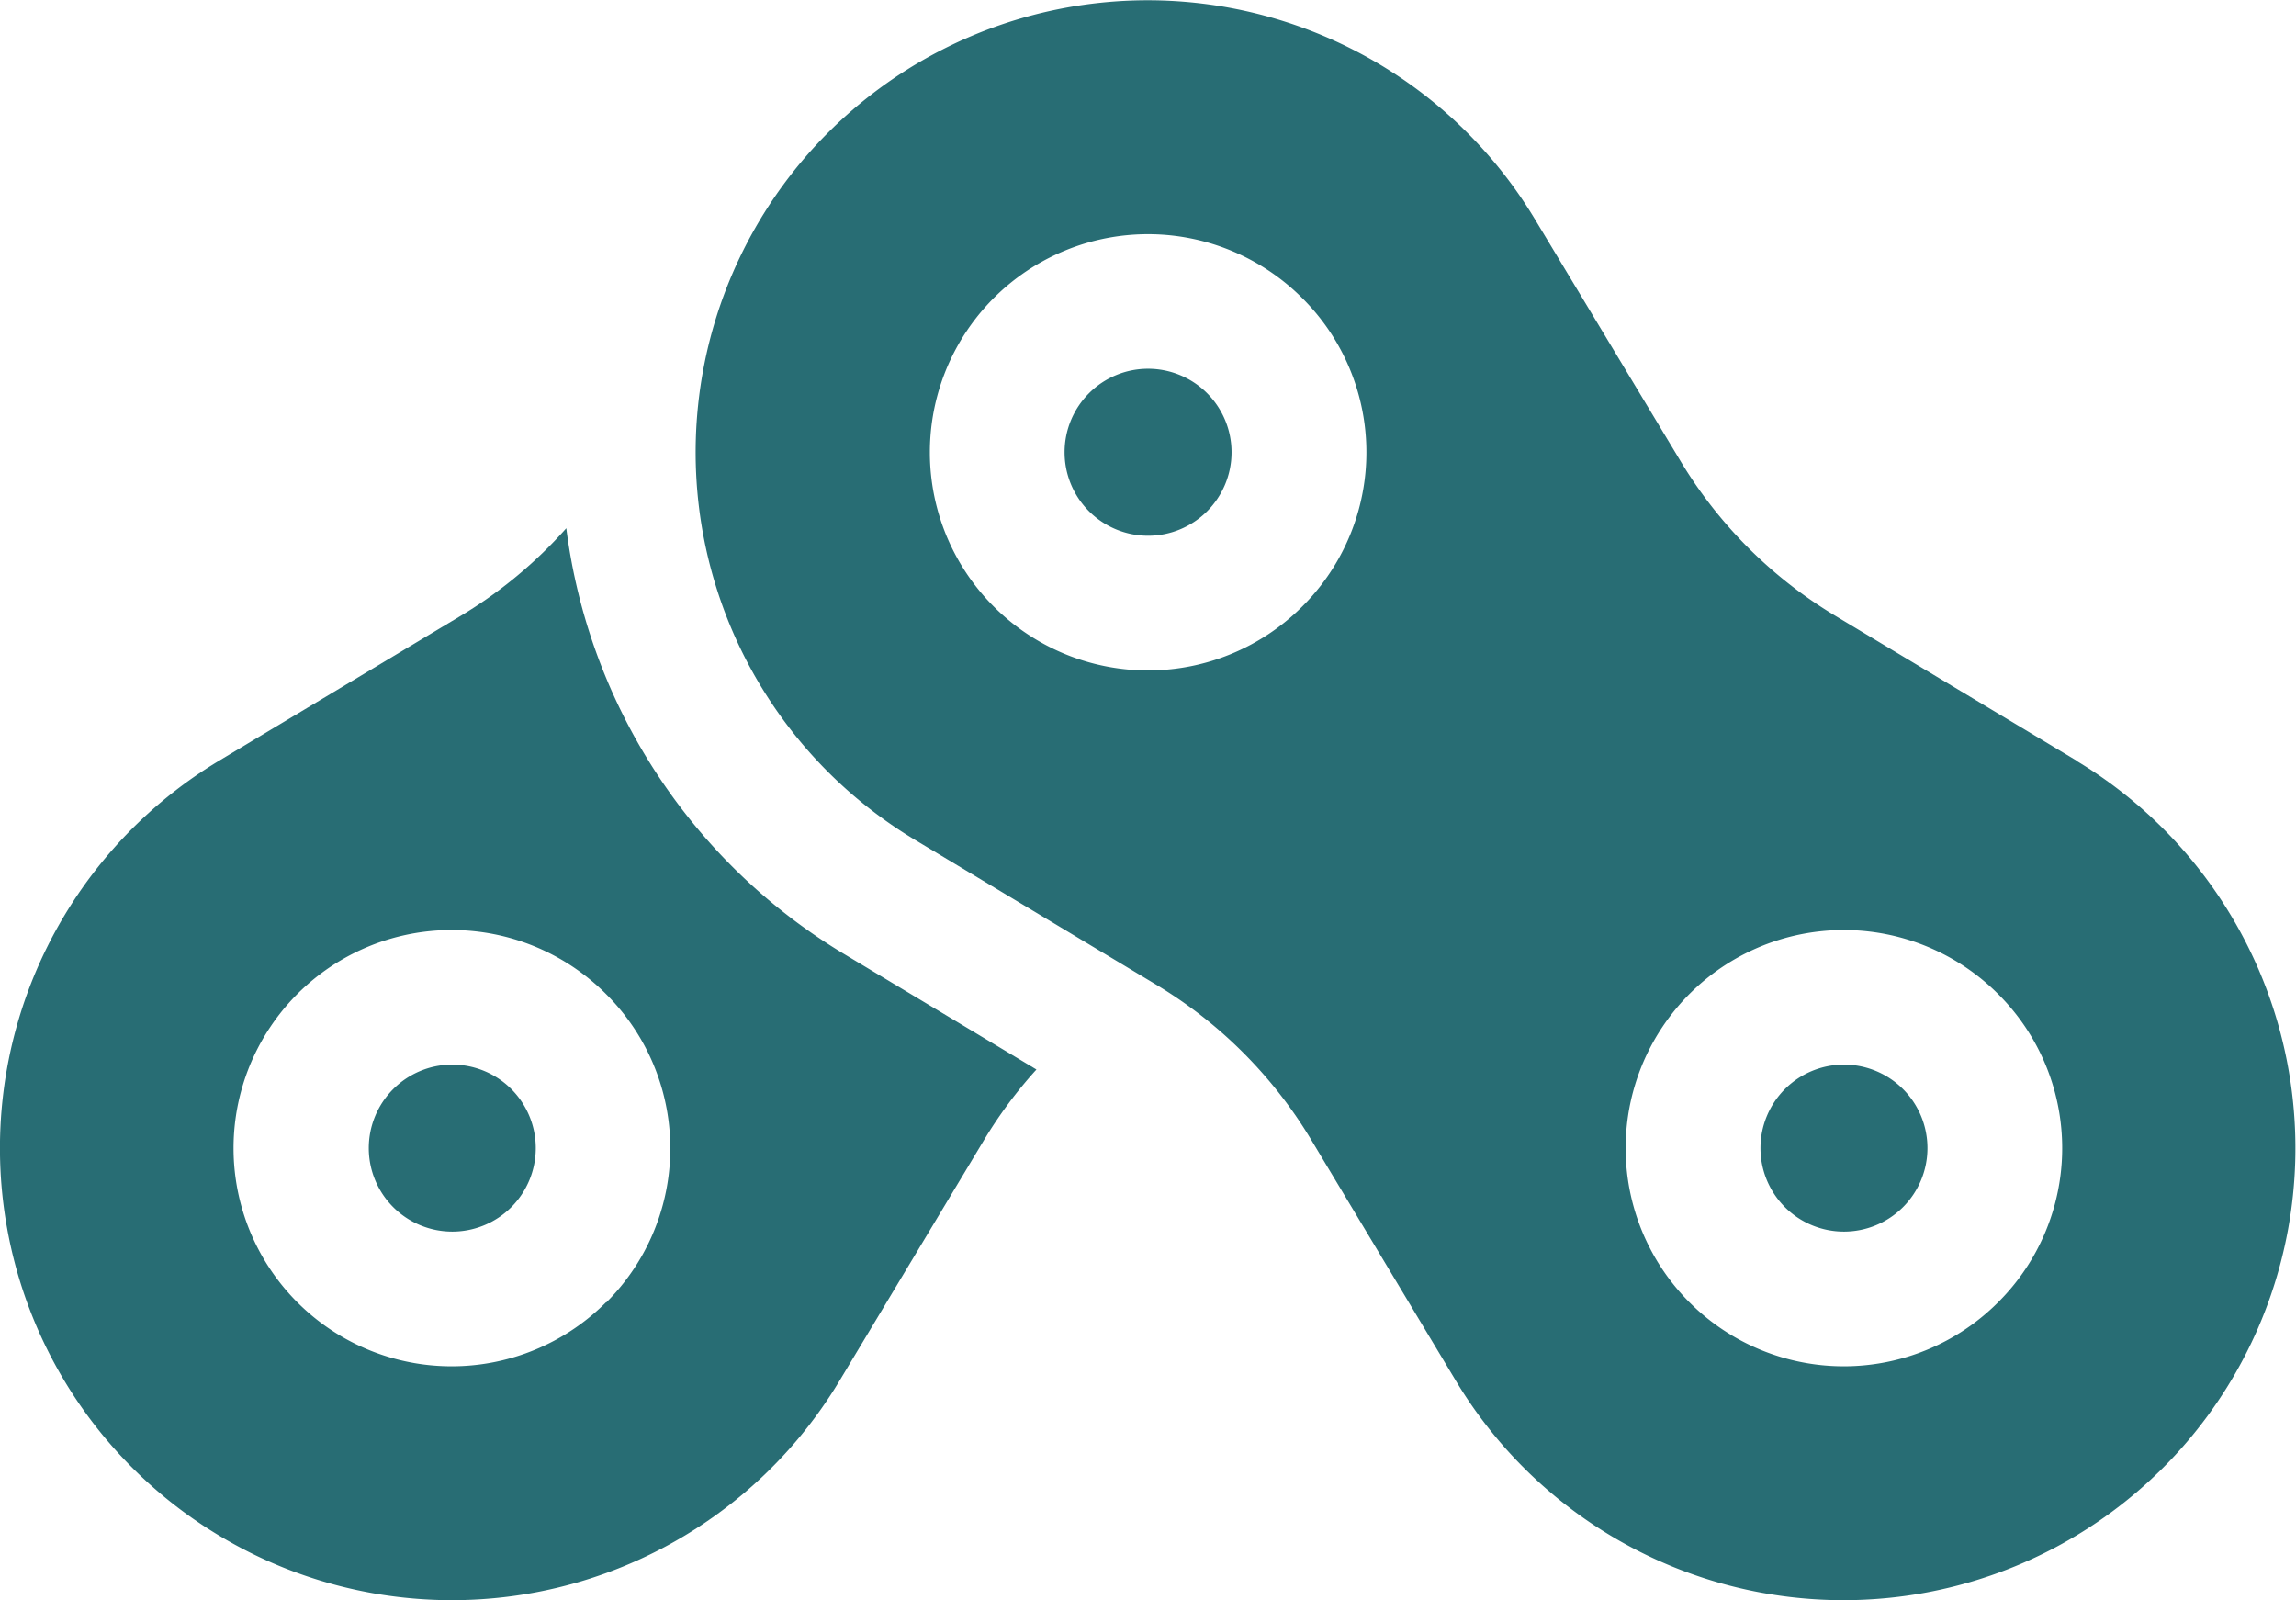 <svg xmlns="http://www.w3.org/2000/svg" width="22" height="15.333" viewBox="0 0 22 15.333">
  <g id="chain" transform="translate(0 -77.579)">
    <g id="Сгруппировать_12" data-name="Сгруппировать 12" transform="translate(3.532 87.779)">
      <g id="Сгруппировать_11" data-name="Сгруппировать 11" transform="translate(0 0)">
        <path id="Контур_6" data-name="Контур 6" d="M83.585,315.188a.8.8,0,1,0,0,1.132A.8.8,0,0,0,83.585,315.188Z" transform="translate(-82.218 -314.954)" fill="#286d74"/>
      </g>
    </g>
    <g id="Сгруппировать_14" data-name="Сгруппировать 14" transform="translate(0 82.64)">
      <g id="Сгруппировать_13" data-name="Сгруппировать 13" transform="translate(0 0)">
        <path id="Контур_7" data-name="Контур 7" d="M8.106,199.442a5.584,5.584,0,0,1-2.68-4.09,4.331,4.331,0,0,1-1.011.839L2.1,197.579a4.331,4.331,0,1,0,5.943,5.943l1.388-2.312a4.331,4.331,0,0,1,.5-.672Zm-2.3,3.327a2.09,2.09,0,1,1,0-2.955A2.083,2.083,0,0,1,5.81,202.769Z" transform="translate(0 -195.352)" fill="#286d74"/>
      </g>
    </g>
    <g id="Сгруппировать_16" data-name="Сгруппировать 16" transform="translate(16.866 87.779)">
      <g id="Сгруппировать_15" data-name="Сгруппировать 15" transform="translate(0 0)">
        <path id="Контур_8" data-name="Контур 8" d="M393.9,315.187a.8.8,0,1,0,0,1.132A.8.8,0,0,0,393.9,315.187Z" transform="translate(-392.532 -314.953)" fill="#286d74"/>
      </g>
    </g>
    <g id="Сгруппировать_18" data-name="Сгруппировать 18" transform="translate(10.199 81.112)">
      <g id="Сгруппировать_17" data-name="Сгруппировать 17" transform="translate(0 0)">
        <path id="Контур_9" data-name="Контур 9" d="M238.742,160.031a.8.8,0,1,0,0,1.132A.8.8,0,0,0,238.742,160.031Z" transform="translate(-237.375 -159.797)" fill="#286d74"/>
      </g>
    </g>
    <g id="Сгруппировать_20" data-name="Сгруппировать 20" transform="translate(6.667 77.579)">
      <g id="Сгруппировать_19" data-name="Сгруппировать 19" transform="translate(0 0)">
        <path id="Контур_10" data-name="Контур 10" d="M168.389,84.867l-2.312-1.388a4.332,4.332,0,0,1-1.485-1.485L163.2,79.682a4.331,4.331,0,1,0-5.943,5.943l2.312,1.388a4.331,4.331,0,0,1,1.485,1.485l1.388,2.312a4.331,4.331,0,1,0,5.943-5.943Zm-7.42-1.477a2.09,2.09,0,1,1,0-2.955A2.083,2.083,0,0,1,160.969,83.39Zm6.667,6.667a2.09,2.09,0,1,1,0-2.955A2.083,2.083,0,0,1,167.636,90.057Z" transform="translate(-155.158 -77.579)" fill="#286d74"/>
      </g>
    </g>
  </g>
</svg>
